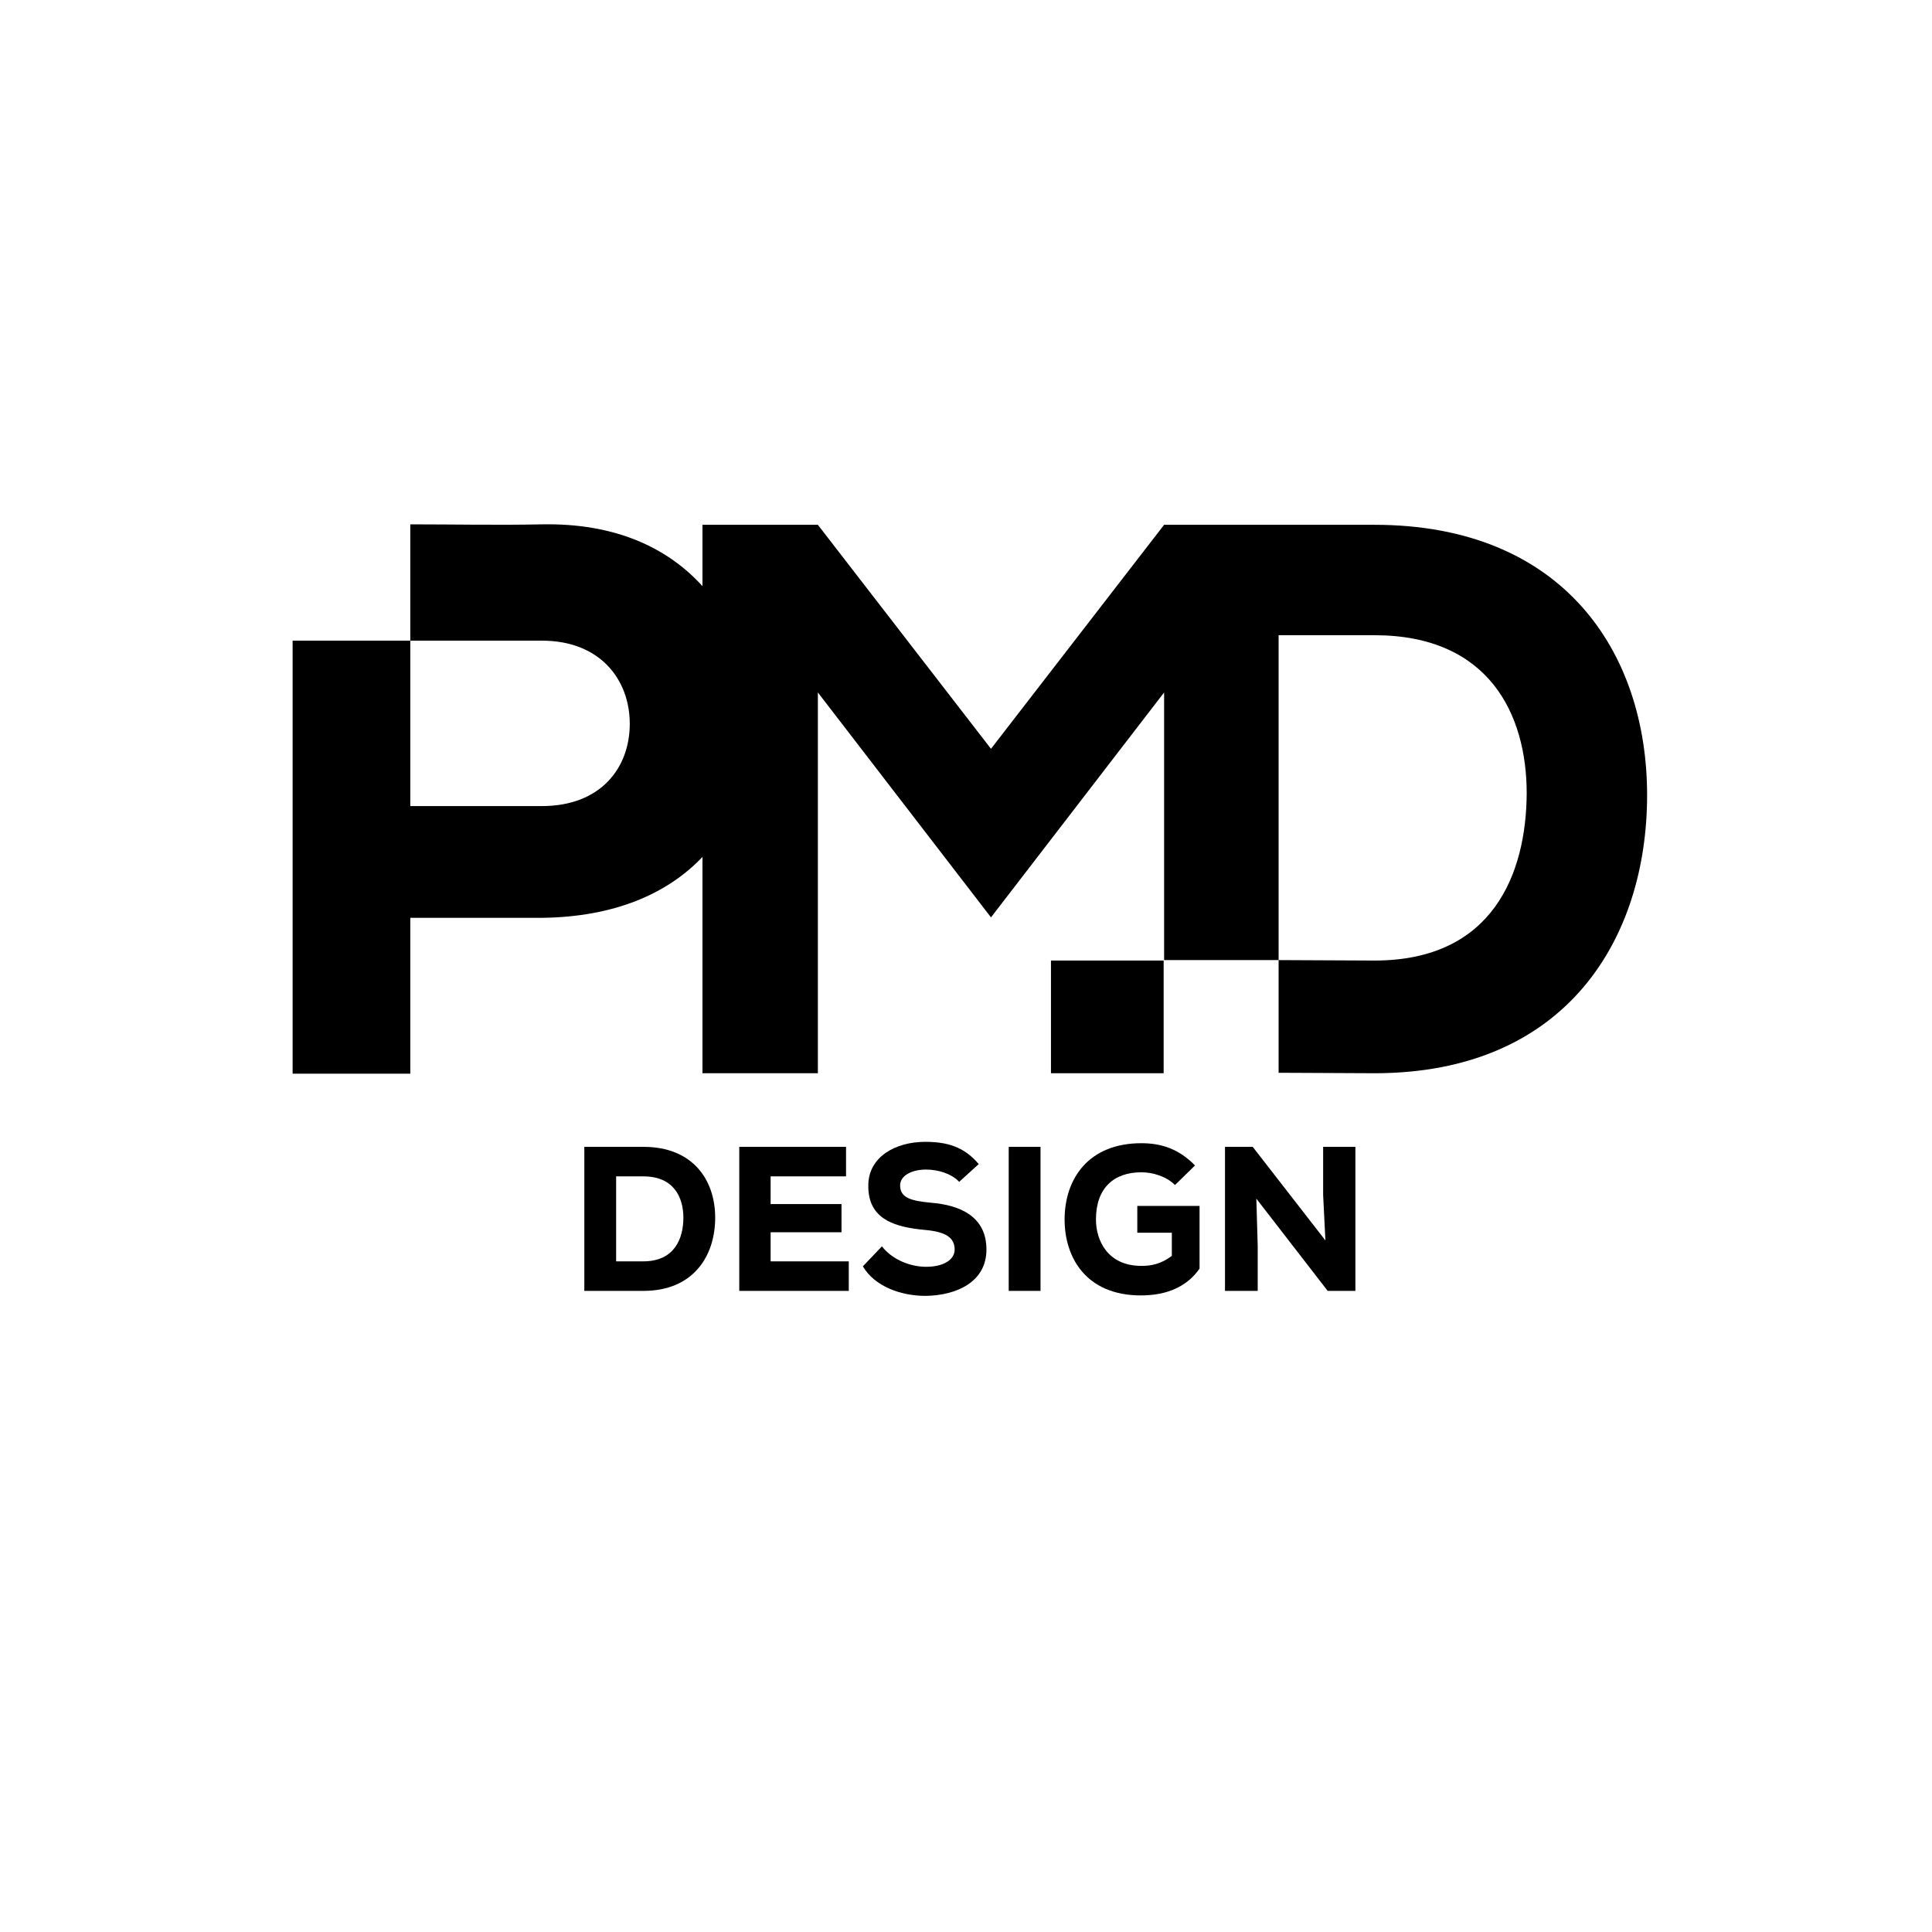 <?xml version="1.0" encoding="utf-8"?>
<!-- Generator: Adobe Illustrator 27.2.0, SVG Export Plug-In . SVG Version: 6.00 Build 0)  -->
<svg version="1.1" id="Layer_1" xmlns="http://www.w3.org/2000/svg" xmlns:xlink="http://www.w3.org/1999/xlink" x="0px" y="0px"
	 viewBox="0 0 425.2 425.2" style="enable-background:new 0 0 425.2 425.2;" xml:space="preserve">
<style type="text/css">
	.st0{display:none;}
	.st1{display:inline;}
	.st2{fill:#B28F00;}
	.st3{fill:#7F372F;}
	.st4{display:inline;fill:#4B4495;}
</style>
<g>
	<path d="M141.6,252.4c10.9,0,15.8,7.3,15.8,15.6c0,8.3-4.7,16.1-15.8,16.1c-4,0-9,0-13,0v-31.7H141.6z M135.6,277.6h6
		c6.9,0,8.8-5.1,8.8-9.6c0-4.6-2.2-9.1-8.8-9.1h-6V277.6z"/>
	<path d="M186.8,284.1h-24.1c0-10.5,0-21.1,0-31.7h23.5v6.5h-16.6v6.1h15.6v6.2h-15.6v6.4h17.2V284.1z"/>
	<path d="M211.1,260.1c-1.8-1.9-4.8-2.7-7.3-2.7c-3.1,0-5.7,1.3-5.7,3.5c0,2.9,2.8,3.4,6.8,3.8c6.2,0.5,12.2,2.9,12.2,10.3
		c0,7.1-6.5,10.1-13.4,10.2c-5.5,0-11.2-2.1-13.8-6.5l4.2-4.4c2.4,3.1,6.5,4.5,9.7,4.5c3.8,0,6.3-1.5,6.3-3.8c0-2.7-2.1-3.9-6.4-4.3
		c-6.7-0.6-12.7-2.3-12.6-9.8c0-6.3,6-9.6,12.5-9.6c4.9,0,8.6,1.1,11.8,4.9L211.1,260.1z"/>
	<path d="M222,284.1v-31.7h7v31.7H222z"/>
	<path d="M258.6,260.8c-1.9-1.9-4.9-2.8-7.4-2.8c-6,0-10,3.4-10,10.4c0,4.5,2.5,10.2,10,10.2c2.2,0,4.3-0.4,6.7-2.2v-5.1h-7.6v-5.9
		H264v13.8c-2.7,3.9-7.1,5.9-12.9,5.9c-12.2,0-16.8-8.5-16.8-16.7c0-8.9,5.2-16.8,16.9-16.8c4.3,0,8.2,1.2,11.8,4.9L258.6,260.8z"/>
	<path d="M291.7,273l-0.5-10v-10.6h7.1v31.7h-6.1l-15.7-20.3l0.3,10.4v9.9h-7.2v-31.7h6.1L291.7,273z"/>
</g>
<g>
	<path d="M302.5,115.5h-21.1h-0.1h-25.1l-38.1,49.3l-38.1-49.3c-8.4,0-17,0-25.4,0V129c-7.8-8.6-19.4-13.9-35.3-13.6
		c-9.8,0.2-19.4,0-29,0V141h29c12.8,0,19.3,8.6,19.3,18.3c0,9.7-6.4,18.1-19.3,18.1h-29V141c-8.5,0-17.1,0-25.9,0v95.3h25.9V202h29
		c15.8-0.2,27.5-5.2,35.3-13.4v47.6h25.4v-83.8l38.1,49.5l38.1-49.5v58.9h25.2v24.8c7.4,0,14.6,0.1,21.1,0.1c42.3,0,60-29.7,60-61.2
		S344,115.5,302.5,115.5z M302.5,211.4l-21.1-0.1v-71.5h21.1c25.2,0,33.5,17.4,33.5,34.8C335.9,192.1,328.7,211.4,302.5,211.4z"/>
	<rect x="231.3" y="211.4" width="24.8" height="24.8"/>
</g>
<g class="st0">
	<g class="st1">
		<path d="M141.6,252.4c10.9,0,15.8,7.3,15.8,15.6c0,8.3-4.7,16.1-15.8,16.1c-4,0-9,0-13,0v-31.7H141.6z M135.6,277.6h6
			c6.9,0,8.8-5.1,8.8-9.6s-2.2-9.1-8.8-9.1h-6V277.6z"/>
		<path d="M186.8,284.1h-24.1c0-10.5,0-21.1,0-31.7h23.5v6.5h-16.6v6.1h15.6v6.2h-15.6v6.4h17.2V284.1z"/>
		<path d="M211.1,260.1c-1.8-1.9-4.8-2.7-7.3-2.7c-3.1,0-5.7,1.3-5.7,3.5c0,2.9,2.8,3.4,6.8,3.8c6.2,0.5,12.2,2.9,12.2,10.3
			c0,7.1-6.5,10.1-13.4,10.2c-5.5,0-11.2-2.1-13.8-6.5l4.2-4.4c2.4,3.1,6.5,4.5,9.7,4.5c3.8,0,6.3-1.5,6.3-3.8
			c0-2.7-2.1-3.9-6.4-4.3c-6.7-0.6-12.7-2.3-12.6-9.8c0-6.3,6-9.6,12.5-9.6c4.9,0,8.6,1.1,11.8,4.9L211.1,260.1z"/>
		<path d="M222,284.1v-31.7h7v31.7H222z"/>
		<path d="M258.6,260.8c-1.9-1.9-4.9-2.8-7.4-2.8c-6,0-10,3.4-10,10.4c0,4.5,2.5,10.2,10,10.2c2.2,0,4.3-0.4,6.7-2.2v-5.1h-7.6v-5.9
			H264v13.8c-2.7,3.9-7.1,5.9-12.9,5.9c-12.2,0-16.8-8.5-16.8-16.7c0-8.9,5.2-16.8,16.9-16.8c4.3,0,8.2,1.2,11.8,4.9L258.6,260.8z"
			/>
		<path d="M291.7,273l-0.5-10v-10.6h7.1v31.7h-6.1l-15.7-20.3l0.3,10.4v9.9h-7.2v-31.7h6.1L291.7,273z"/>
	</g>
	<g class="st1">
		<path d="M90.3,177.4V141c-8.5,0-17.1,0-25.9,0v95.2h25.9v-34.2 M90.3,202.1h29c15.8-0.2,27.5-5.2,35.3-13.4v47.6h25.4v-83.8
			l38.1,49.5l38.1-49.5v58.9h25.2v24.8c7.4,0,14.6,0.1,21.1,0.1c42.3,0,60-29.7,60-61.2s-18.5-59.5-60-59.5h-21.1h-0.1h-25.1
			l-38.1,49.3l-38.1-49.3c-8.4,0-17,0-25.4,0V129c-7.8-8.6-19.4-13.9-35.3-13.6c-9.8,0.2-19.4,0-29,0V141h29
			c12.8,0,19.3,8.6,19.3,18.3c0,9.7-6.4,18.1-19.3,18.1h-29 M302.5,211.4l-21.1-0.1v-71.5h21.1c25.2,0,33.5,17.4,33.5,34.8
			C335.9,192.1,328.7,211.4,302.5,211.4z"/>
		<path class="st2" d="M90.3,177.4V141c-8.5,0-17.1,0-25.9,0v95.2h25.9V202V177.4z"/>
		<rect x="231.3" y="211.4" class="st3" width="24.8" height="24.8"/>
	</g>
	<g class="st1">
		<path class="st3" d="M302.5,115.5h-21.2v24.3h21.2c25.2,0,33.5,17.4,33.5,34.8c0,17.4-7.2,36.7-33.5,36.7l-21.1-0.1v24.8
			c7.4,0,14.6,0.1,21.1,0.1c42.3,0,60-29.7,60-61.2S344,115.5,302.5,115.5z"/>
	</g>
	<polygon class="st4" points="218.1,202 256.2,152.5 256.2,115.5 218.1,164.8 	"/>
</g>
</svg>
